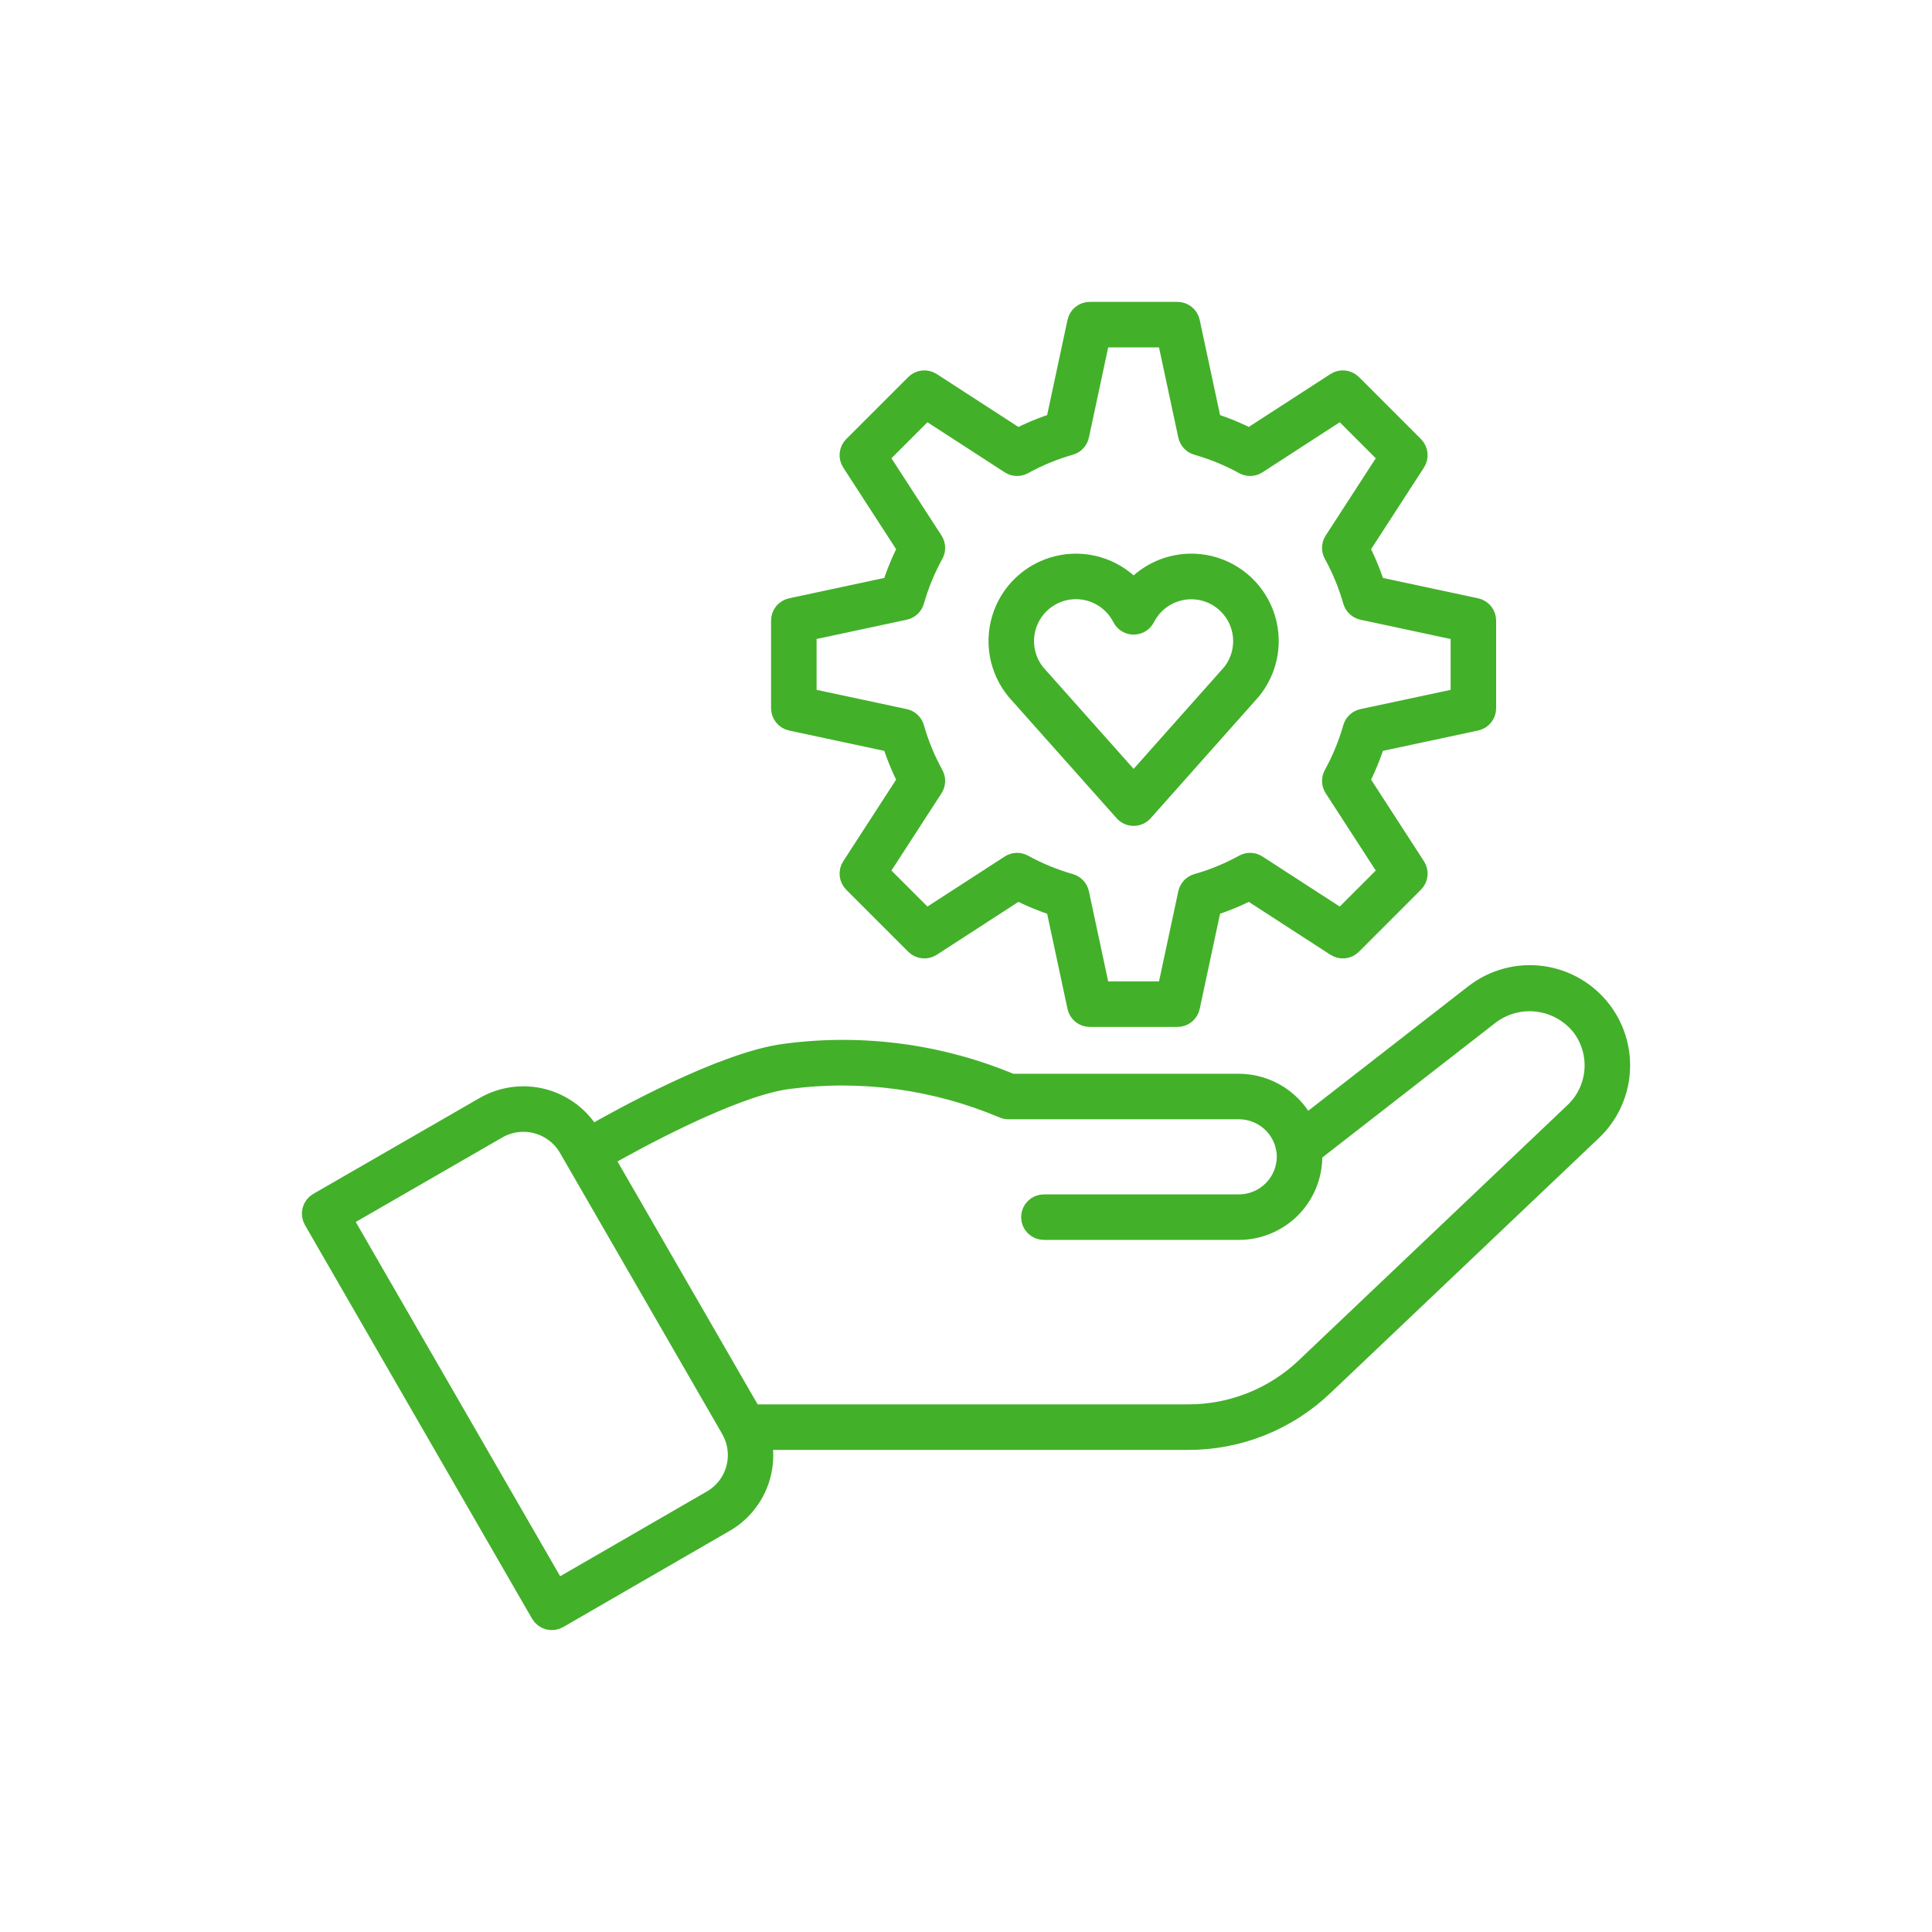 <svg width="80" height="80" viewBox="0 0 80 80" fill="none" xmlns="http://www.w3.org/2000/svg">
<path d="M66.27 41.926C65.682 41.142 64.803 40.627 63.832 40.497C62.861 40.367 61.877 40.633 61.104 41.235L54.017 46.748C53.788 46.219 53.409 45.77 52.929 45.453C52.448 45.136 51.885 44.965 51.309 44.962H41.857C38.919 43.726 35.704 43.296 32.544 43.715C30.014 44.03 25.74 46.393 24.44 47.139L24.39 47.052C23.974 46.33 23.288 45.804 22.483 45.588C21.679 45.373 20.822 45.487 20.101 45.904L13.221 49.87C13.01 49.992 12.937 50.263 13.059 50.475L22.466 66.779C22.525 66.881 22.622 66.954 22.735 66.985C22.849 67.015 22.97 66.999 23.071 66.94L29.951 62.965C30.535 62.631 30.996 62.116 31.263 61.498C31.53 60.881 31.59 60.193 31.433 59.538H49.194C51.267 59.544 53.262 58.744 54.759 57.309L65.862 46.762C66.512 46.146 66.912 45.313 66.987 44.422C67.062 43.53 66.807 42.642 66.27 41.926ZM29.507 62.199L23.012 65.952L14.048 50.416L20.545 46.67C21.063 46.37 21.678 46.288 22.256 46.443C22.833 46.598 23.326 46.976 23.624 47.495L30.319 59.096L30.419 59.288C30.664 59.799 30.705 60.383 30.536 60.923C30.367 61.463 29.999 61.919 29.507 62.199ZM65.253 46.12L54.148 56.667C52.816 57.946 51.04 58.657 49.194 58.652H31.084L24.884 47.905C26.155 47.18 30.321 44.884 32.654 44.593C35.677 44.199 38.751 44.616 41.56 45.801C41.621 45.831 41.689 45.847 41.757 45.847H51.31C51.797 45.849 52.267 46.022 52.638 46.336C53.01 46.65 53.258 47.085 53.34 47.565L53.343 47.572C53.344 47.575 53.342 47.579 53.343 47.582C53.362 47.686 53.37 47.792 53.369 47.898C53.365 48.443 53.147 48.965 52.762 49.35C52.376 49.735 51.855 49.953 51.31 49.957H43.231C43.113 49.955 42.998 50.001 42.914 50.084C42.829 50.167 42.782 50.281 42.782 50.4C42.782 50.518 42.829 50.632 42.914 50.715C42.998 50.798 43.113 50.844 43.231 50.842H51.31C52.09 50.838 52.836 50.527 53.388 49.976C53.939 49.425 54.25 48.678 54.254 47.898C54.254 47.83 54.241 47.766 54.237 47.699L61.646 41.935C62.237 41.493 62.979 41.3 63.711 41.398C64.443 41.496 65.107 41.876 65.563 42.458C65.969 43 66.162 43.673 66.105 44.348C66.048 45.024 65.745 45.654 65.253 46.12ZM32.778 29.76L37.001 30.663C37.18 31.232 37.407 31.784 37.681 32.314L35.336 35.935C35.222 36.11 35.247 36.341 35.394 36.488L37.963 39.057C38.111 39.205 38.342 39.229 38.517 39.116L42.138 36.77C42.668 37.044 43.22 37.272 43.789 37.451L44.692 41.673C44.735 41.878 44.916 42.023 45.125 42.023H48.756C48.965 42.023 49.145 41.878 49.188 41.673L50.091 37.45C50.66 37.272 51.213 37.044 51.742 36.77L55.364 39.116C55.539 39.229 55.769 39.205 55.917 39.057L58.485 36.488C58.633 36.341 58.657 36.11 58.544 35.935L56.199 32.314C56.473 31.784 56.701 31.232 56.879 30.663L61.102 29.76C61.306 29.716 61.452 29.536 61.452 29.327V25.697C61.452 25.488 61.306 25.307 61.102 25.263L56.879 24.36C56.701 23.791 56.473 23.239 56.199 22.709L58.544 19.088C58.657 18.913 58.633 18.683 58.486 18.535L55.917 15.966C55.77 15.818 55.539 15.794 55.364 15.907L51.742 18.253C51.213 17.979 50.66 17.751 50.091 17.573L49.188 13.35C49.145 13.146 48.964 13 48.756 13H45.125C44.916 13 44.736 13.146 44.692 13.35L43.789 17.573C43.22 17.751 42.667 17.979 42.138 18.253L38.517 15.908C38.342 15.794 38.111 15.818 37.963 15.966L35.394 18.535C35.247 18.683 35.222 18.913 35.336 19.088L37.681 22.709C37.407 23.239 37.179 23.791 37.001 24.361L32.778 25.264C32.574 25.308 32.428 25.488 32.428 25.697V29.327C32.428 29.536 32.574 29.716 32.778 29.76ZM33.313 26.055L37.443 25.172C37.603 25.137 37.731 25.017 37.776 24.859C37.97 24.178 38.24 23.52 38.582 22.9C38.661 22.757 38.654 22.583 38.566 22.446L36.273 18.908L38.336 16.845L41.875 19.138C42.011 19.227 42.186 19.233 42.328 19.155C42.949 18.813 43.606 18.542 44.288 18.348C44.446 18.304 44.566 18.175 44.6 18.015L45.483 13.886H48.397L49.28 18.015C49.315 18.175 49.435 18.304 49.592 18.348C50.274 18.542 50.931 18.813 51.551 19.155C51.694 19.233 51.868 19.227 52.005 19.138L55.544 16.845L57.607 18.908L55.314 22.447C55.225 22.584 55.219 22.758 55.298 22.901C55.639 23.521 55.91 24.178 56.104 24.859C56.149 25.017 56.277 25.137 56.438 25.172L60.567 26.055V28.97L56.438 29.852C56.277 29.887 56.149 30.006 56.104 30.164C55.91 30.845 55.639 31.503 55.298 32.123C55.219 32.266 55.226 32.44 55.315 32.577L57.607 36.116L55.544 38.178L52.005 35.886C51.868 35.797 51.694 35.791 51.551 35.869C50.931 36.211 50.274 36.482 49.593 36.675C49.435 36.72 49.315 36.849 49.28 37.009L48.397 41.138H45.483L44.6 37.009C44.566 36.849 44.446 36.72 44.288 36.675C43.606 36.481 42.949 36.211 42.328 35.869C42.186 35.791 42.011 35.797 41.875 35.886L38.336 38.178L36.273 36.116L38.566 32.577C38.654 32.44 38.661 32.266 38.582 32.123C38.241 31.503 37.97 30.845 37.776 30.164C37.731 30.006 37.603 29.886 37.443 29.852L33.313 28.969L33.313 26.055ZM46.612 33.55C46.696 33.645 46.817 33.698 46.943 33.698C47.069 33.698 47.189 33.644 47.273 33.55L51.745 28.519C52.447 27.66 52.641 26.492 52.252 25.453C51.864 24.414 50.953 23.659 49.859 23.47C48.766 23.282 47.655 23.688 46.941 24.537C46.225 23.687 45.111 23.281 44.016 23.472C42.921 23.663 42.01 24.422 41.625 25.465C41.24 26.508 41.439 27.677 42.147 28.534L46.612 33.55ZM44.548 24.31C44.962 24.31 45.368 24.424 45.722 24.641C46.075 24.858 46.361 25.168 46.549 25.537C46.624 25.685 46.777 25.778 46.943 25.778H46.944C47.111 25.777 47.262 25.684 47.338 25.535C47.624 24.972 48.136 24.556 48.747 24.392C49.358 24.227 50.009 24.329 50.54 24.672C51.071 25.015 51.432 25.567 51.533 26.191C51.635 26.815 51.467 27.453 51.071 27.946L46.942 32.59L42.821 27.96C42.462 27.521 42.285 26.964 42.322 26.398C42.36 25.833 42.611 25.303 43.024 24.916C43.437 24.529 43.982 24.312 44.548 24.31Z" fill="#43B02A" stroke="#43B02A"/>
</svg>

